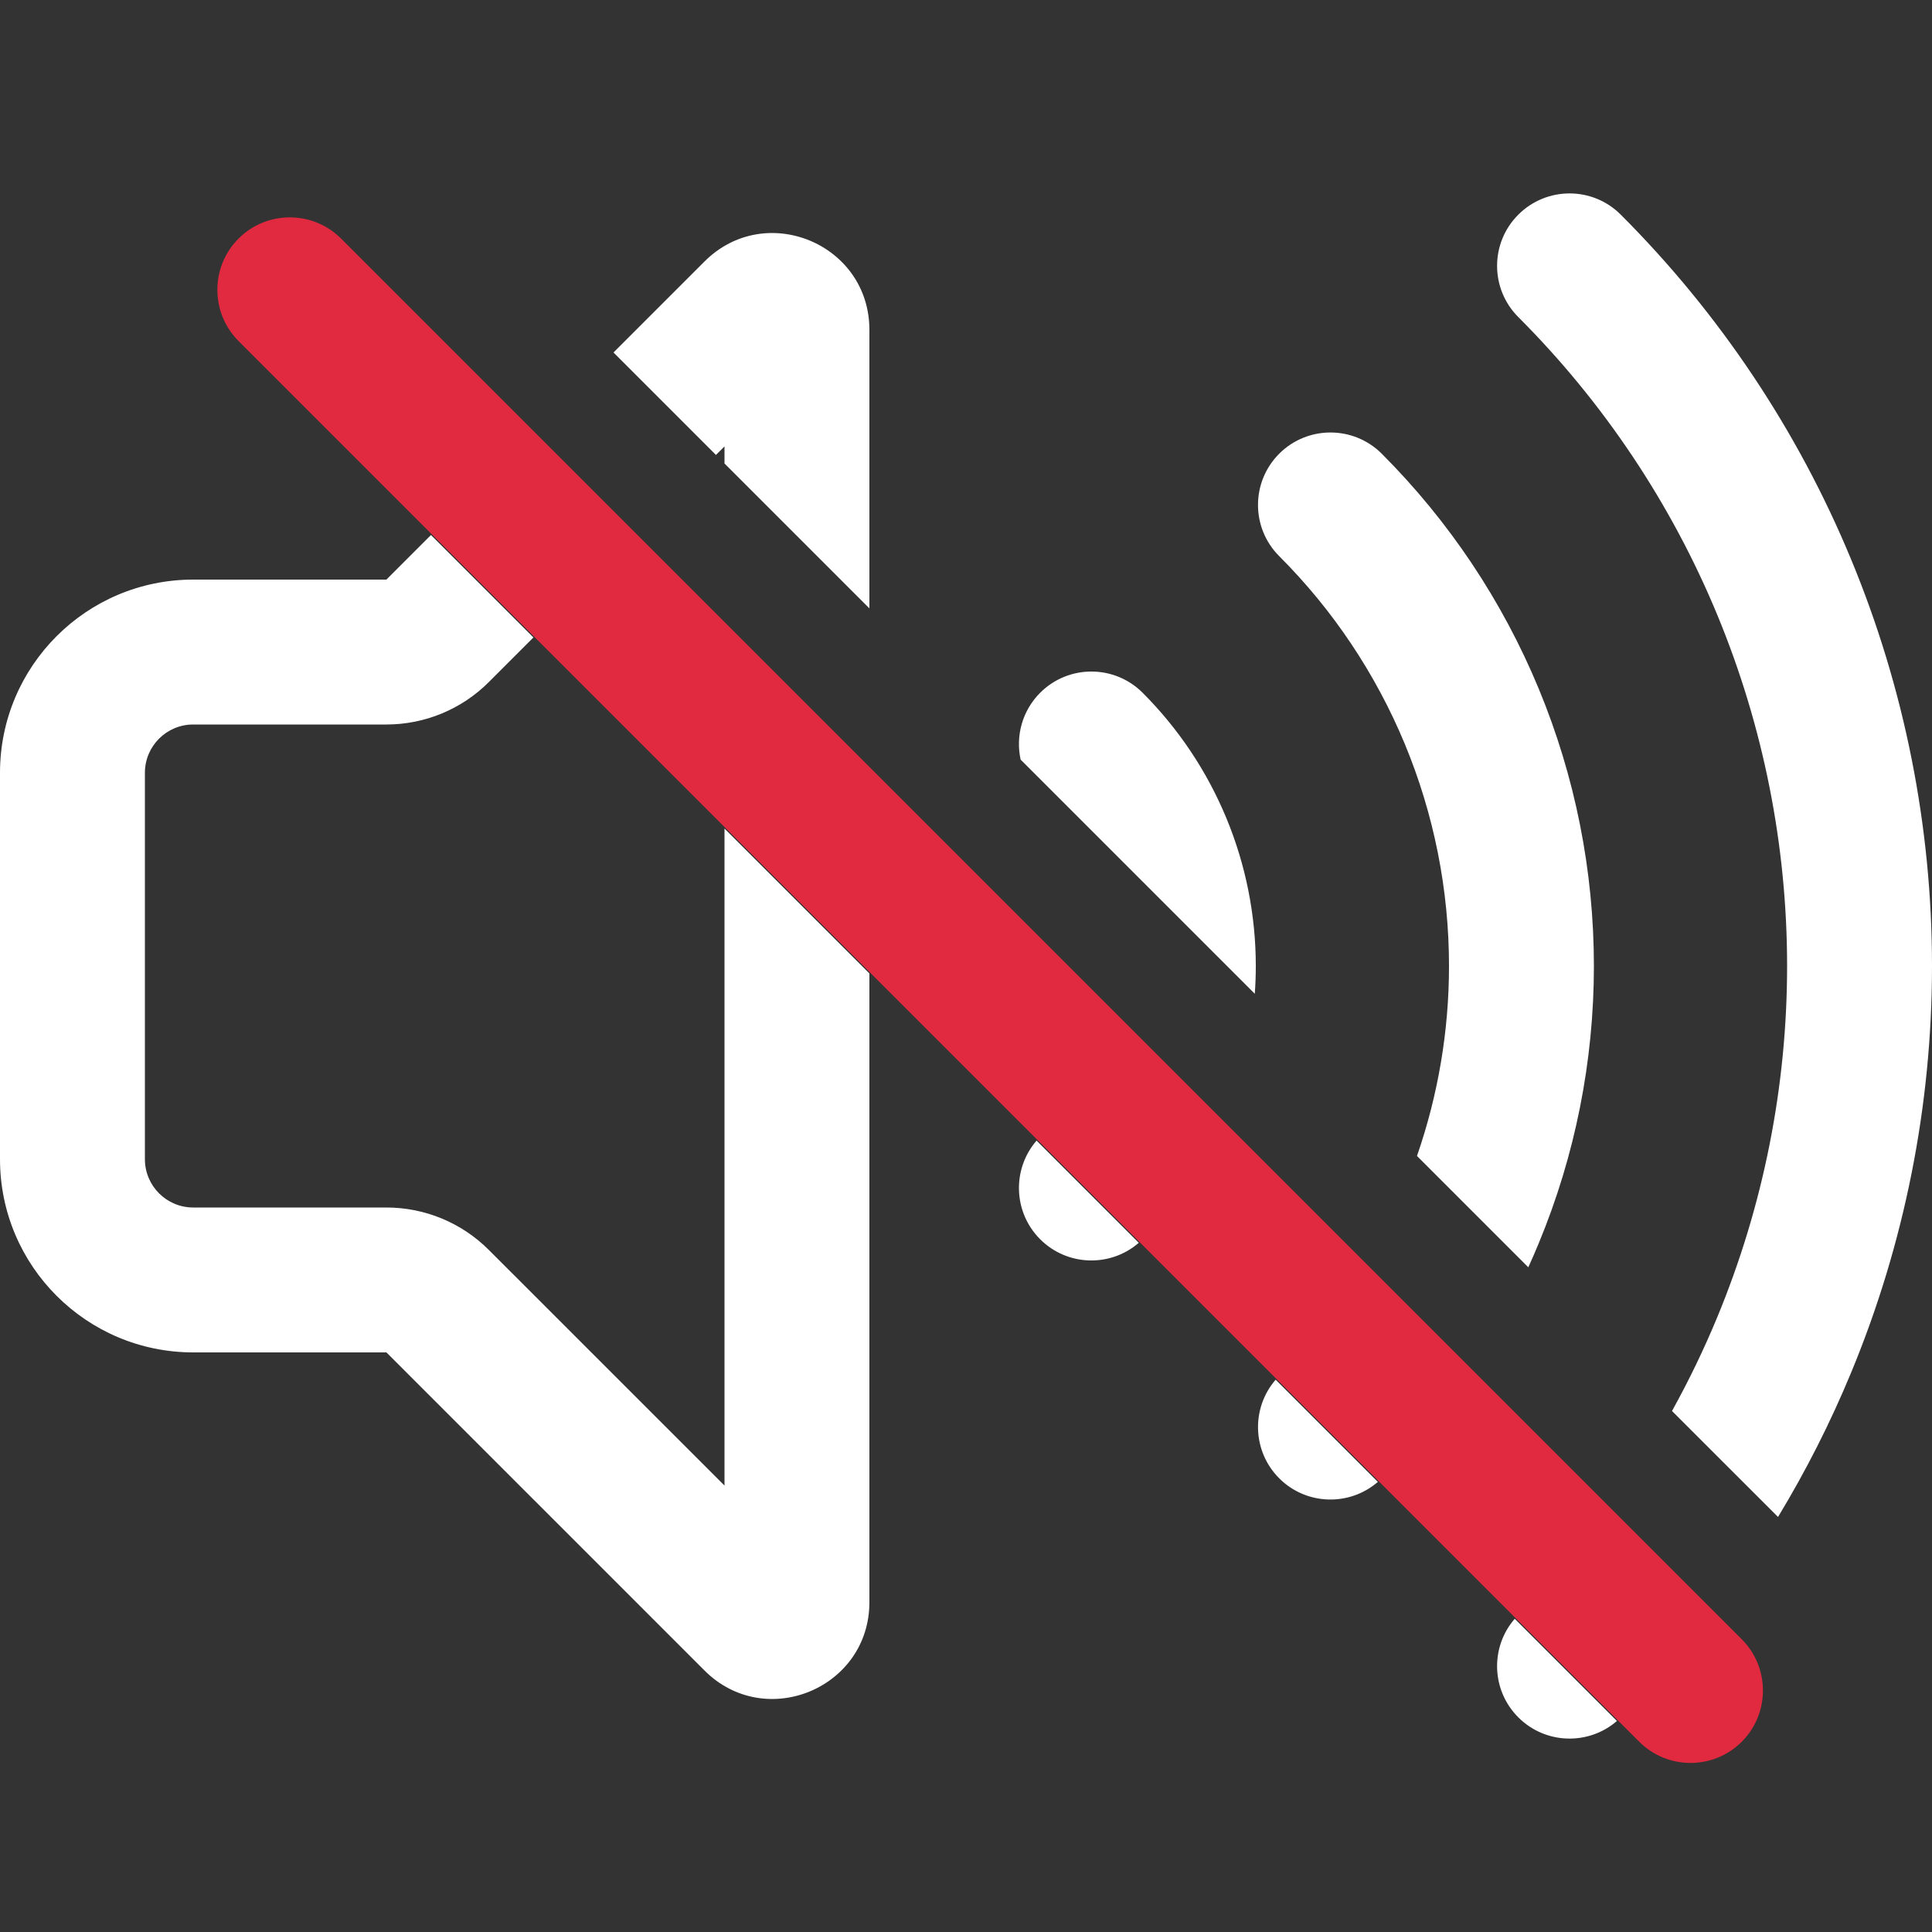 <svg width="40" height="40" viewBox="0 0 40 40" fill="none" xmlns="http://www.w3.org/2000/svg">
    <rect x="0" y="0" width="40" height="40" fill="#333333" stroke="none"/>
    <path fill-rule="evenodd" clip-rule="evenodd"
          d="M 8.923 11.077 L 8 12 H 4 C 1.791 12 0 13.791 0 16 V 24 C 0 26.209 1.791 28 4 28 H 8 L 14.586 34.586 C 15.846 35.846 18 34.953 18 33.172 V 20.154 L 21.461 23.615 C 20.951 24.205 20.976 25.097 21.535 25.657 C 22.095 26.217 22.988 26.242 23.577 25.731 L 26.411 28.565 C 25.901 29.154 25.925 30.047 26.485 30.607 C 27.045 31.167 27.938 31.191 28.527 30.681 L 31.361 33.515 C 30.85 34.104 30.875 34.996 31.435 35.556 C 31.995 36.116 32.887 36.141 33.477 35.631 Z M 15 17.154 L 11.044 13.198 L 10.121 14.121 C 9.559 14.684 8.796 15 8 15 H 4 C 3.448 15 3 15.448 3 16 V 24 C 3 24.552 3.448 25 4 25 H 8 C 8.796 25 9.559 25.316 10.121 25.879 L 15 30.757 V 17.154 Z M 14.823 9.419 L 15 9.243 V 9.596 L 18 12.596 V 6.829 C 18 5.047 15.846 4.154 14.586 5.414 L 12.702 7.298 L 14.823 9.419 Z M 21.131 15.727 L 25.979 20.575 C 25.993 20.384 26 20.192 26 20 C 26 18.95 25.793 17.909 25.391 16.939 C 24.989 15.968 24.4 15.086 23.657 14.343 C 23.071 13.757 22.121 13.757 21.535 14.343 C 21.16 14.719 21.025 15.244 21.131 15.727 Z M 29.337 23.933 L 31.642 26.238 C 31.717 26.073 31.789 25.907 31.858 25.74 C 32.612 23.921 33 21.97 33 20 C 33 18.03 32.612 16.08 31.858 14.26 C 31.104 12.44 30 10.786 28.607 9.393 C 28.021 8.808 27.071 8.808 26.485 9.393 C 25.899 9.979 25.899 10.929 26.485 11.515 C 27.6 12.629 28.483 13.952 29.087 15.408 C 29.69 16.864 30 18.424 30 20 C 30 21.341 29.775 22.67 29.337 23.933 Z M 34.617 29.213 L 36.812 31.407 C 37.39 30.453 37.896 29.455 38.325 28.419 C 39.431 25.75 40 22.889 40 20 C 40 17.111 39.431 14.25 38.325 11.581 C 37.22 8.912 35.599 6.487 33.556 4.444 C 32.971 3.858 32.021 3.858 31.435 4.444 C 30.849 5.029 30.849 5.979 31.435 6.565 C 33.199 8.329 34.599 10.424 35.554 12.729 C 36.508 15.034 37 17.505 37 20 C 37 22.495 36.508 24.966 35.554 27.271 C 35.278 27.937 34.965 28.585 34.617 29.213 Z"
          fill="white"/>
    <path fill-rule="evenodd" clip-rule="evenodd"
          d="M4.939 4.939C5.525 4.354 6.475 4.354 7.061 4.939L36.061 33.939C36.646 34.525 36.646 35.475 36.061 36.061C35.475 36.646 34.525 36.646 33.939 36.061L4.939 7.061C4.354 6.475 4.354 5.525 4.939 4.939Z"
          fill="#E12A40"/>
</svg>
